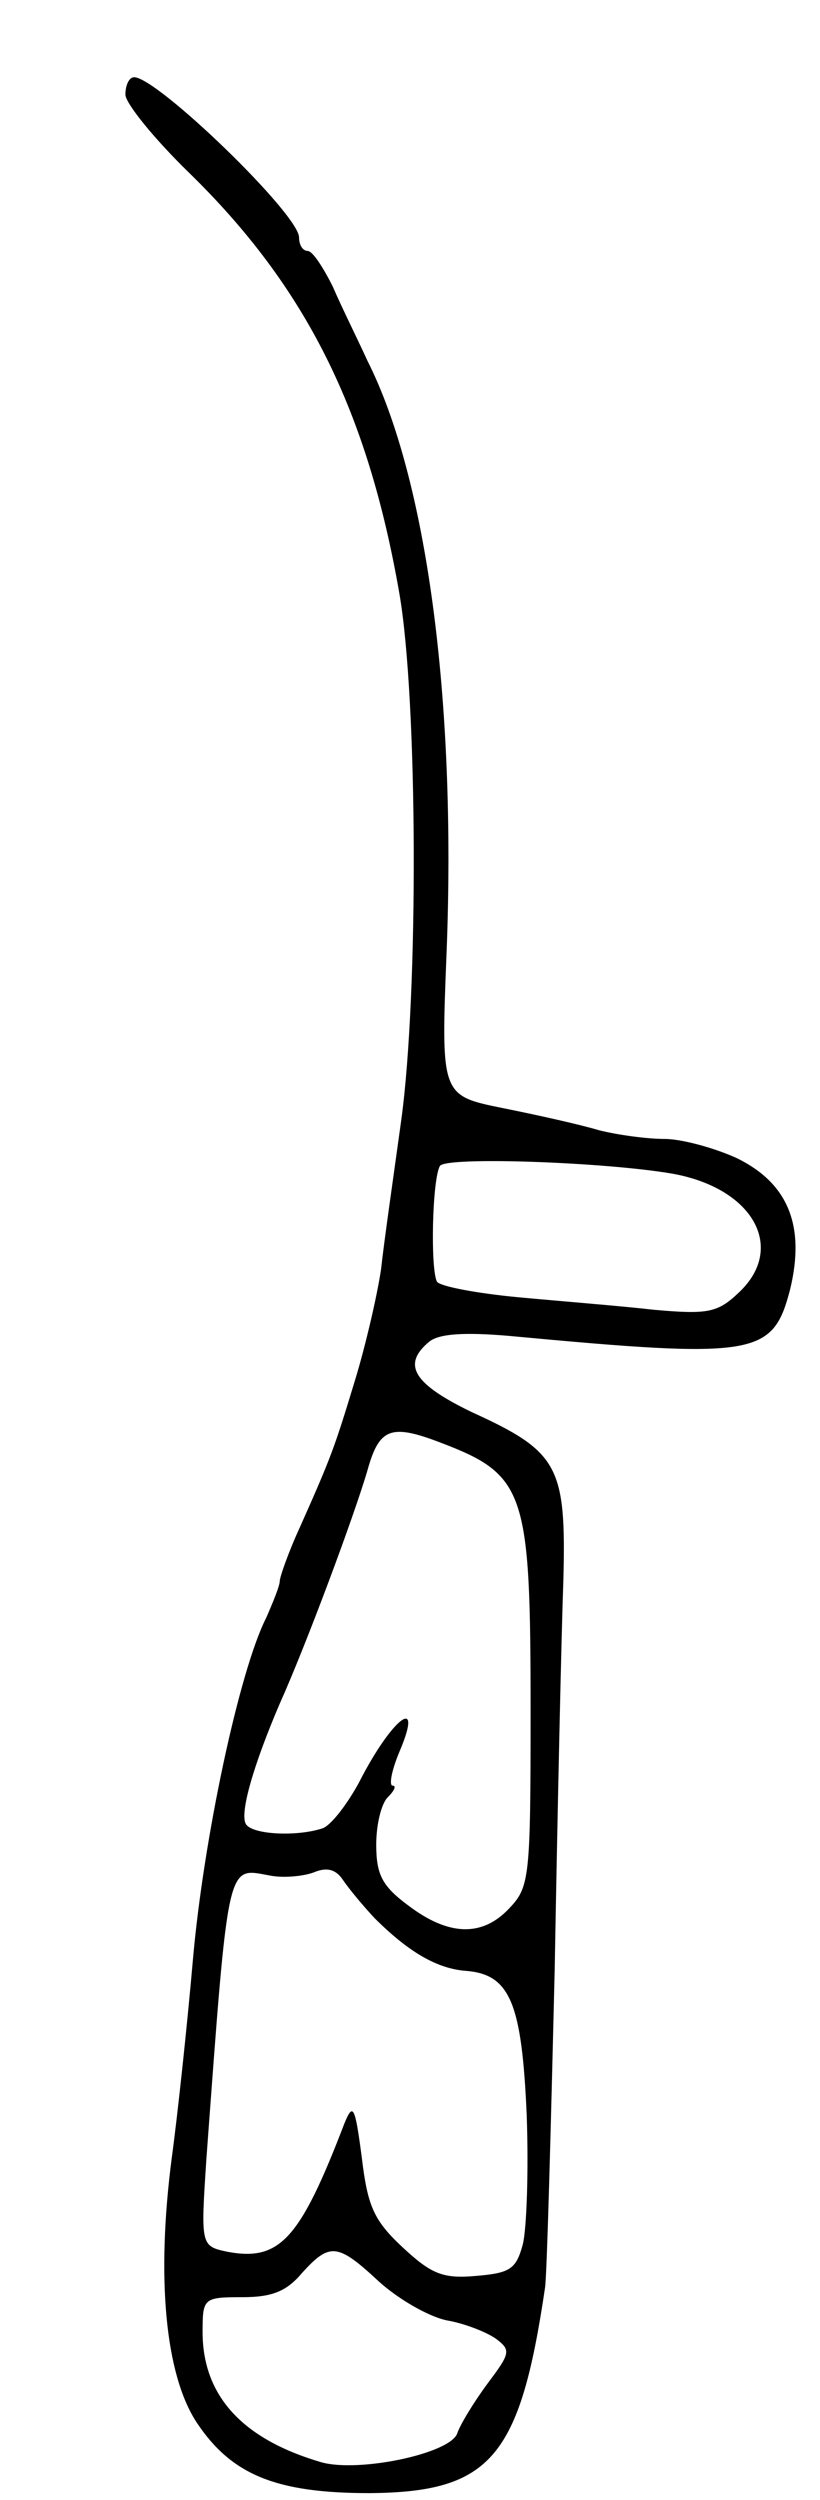 <svg version="1.0" xmlns="http://www.w3.org/2000/svg"
 width="85pt" height="259pt" viewBox="0 0 85 259"
 preserveAspectRatio="xMidYMid meet">
<g transform="translate(0,259) scale(0.1,-0.1)"
fill="#000000" stroke="none">
<path d="M130 2492 c0 -9 30 -46 66 -81 121 -118 185 -246 218 -436 19 -110
20 -413 2 -545 -8 -58 -18 -127 -21 -155 -4 -27 -16 -79 -27 -115 -21 -69 -24
-78 -57 -152 -12 -26 -21 -52 -21 -56 0 -5 -7 -22 -14 -38 -28 -55 -65 -229
-76 -354 -6 -69 -16 -162 -22 -206 -16 -123 -7 -224 26 -274 36 -54 82 -73
179 -73 126 1 156 37 182 213 2 14 6 163 10 330 3 168 7 349 9 403 3 118 -5
133 -95 174 -60 29 -73 49 -44 73 10 8 35 10 82 6 257 -24 274 -21 292 48 16
66 -2 110 -55 136 -24 11 -58 20 -75 20 -18 0 -48 4 -68 9 -20 6 -65 16 -100
23 -64 13 -64 13 -58 163 10 262 -21 490 -82 611 -10 22 -27 56 -36 77 -10 20
-21 37 -26 37 -5 0 -9 6 -9 14 0 24 -147 166 -171 166 -5 0 -9 -8 -9 -18z
m567 -1118 c84 -15 118 -77 69 -123 -22 -21 -32 -23 -88 -18 -35 4 -98 9 -141
13 -42 4 -80 11 -84 16 -7 13 -5 106 3 120 6 10 172 4 241 -8z m-242 -278 c90
-34 95 -50 95 -279 0 -172 -1 -182 -22 -204 -28 -30 -63 -29 -105 3 -27 20
-33 32 -33 63 0 20 5 42 12 49 7 7 9 12 5 12 -4 0 -1 16 7 35 26 61 -8 35 -42
-32 -12 -22 -28 -43 -37 -47 -26 -9 -73 -7 -80 4 -7 11 8 62 35 125 27 60 77
194 91 242 12 43 24 48 74 29z m-67 -493 c35 -35 65 -53 96 -55 45 -4 57 -34
62 -150 2 -57 0 -116 -4 -133 -7 -26 -13 -30 -49 -33 -34 -3 -46 2 -76 30 -30
28 -36 43 -42 93 -7 53 -9 57 -18 35 -46 -120 -67 -143 -121 -133 -28 6 -28 6
-22 97 23 311 21 301 65 293 14 -3 35 -1 46 3 14 6 23 3 30 -7 6 -9 20 -26 33
-40z m5 -377 c20 -18 51 -36 70 -40 18 -3 41 -12 51 -19 16 -12 15 -15 -9 -47
-14 -19 -28 -42 -31 -51 -7 -21 -102 -41 -141 -30 -82 24 -123 69 -123 135 0
35 1 36 41 36 31 0 46 6 62 25 29 32 37 31 80 -9z"/>
</g>
</svg>

